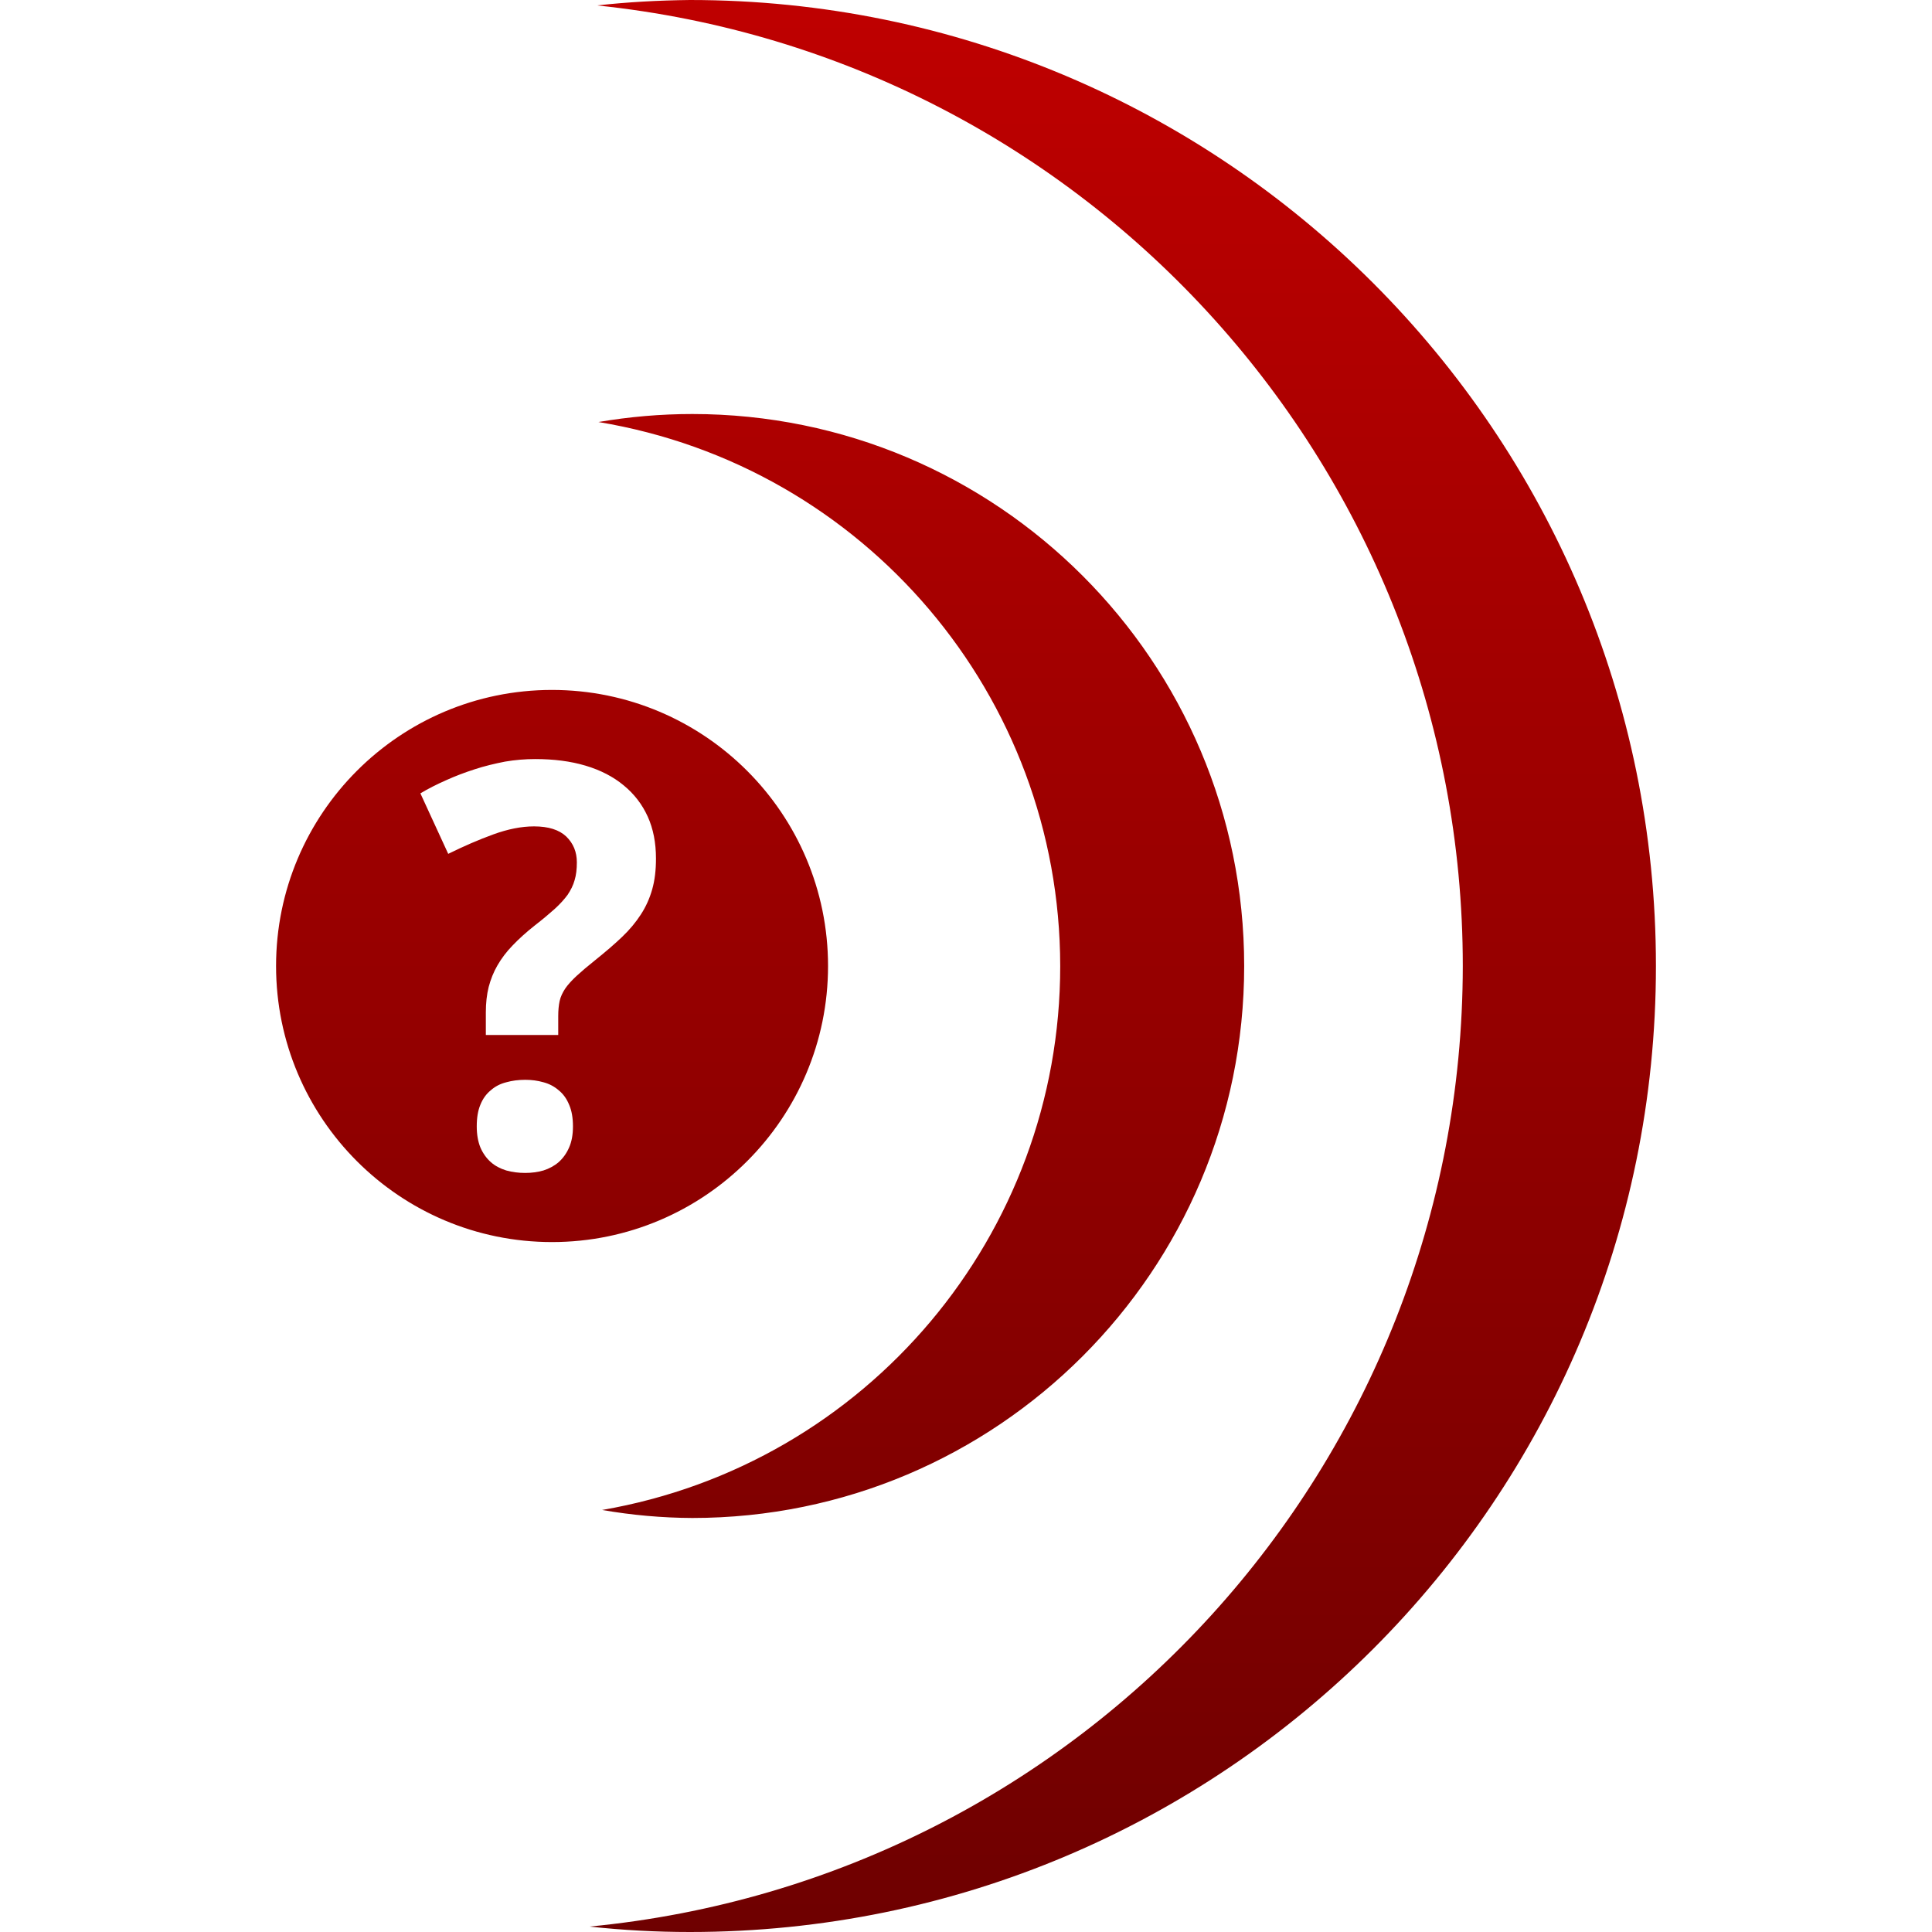 <svg xmlns="http://www.w3.org/2000/svg" xmlns:xlink="http://www.w3.org/1999/xlink" width="64" height="64" viewBox="0 0 64 64" version="1.1"><defs><linearGradient id="linear0" gradientUnits="userSpaceOnUse" x1="0" y1="0" x2="0" y2="1" gradientTransform="matrix(45.711,0,0,64,9.145,0)"><stop offset="0" style="stop-color:#bf0000;stop-opacity:1;"/><stop offset="1" style="stop-color:#6e0000;stop-opacity:1;"/></linearGradient></defs><g id="surface1"><path style=" stroke:none;fill-rule:evenodd;fill:url(#linear0);" d="M 22.855 0 C 21.828 0.012 20.805 0.066 19.781 0.18 C 36.074 1.879 48.457 15.617 48.457 32 C 48.441 48.473 35.93 62.238 19.531 63.82 C 20.637 63.941 21.746 64 22.855 64 C 40.531 64 54.855 49.672 54.855 32 C 54.855 14.328 40.531 0 22.855 0 Z M 22.934 13.715 C 21.887 13.715 20.852 13.805 19.824 13.98 C 28.645 15.441 35.113 23.059 35.121 32 C 35.125 40.898 28.715 48.508 19.945 50.02 C 20.934 50.191 21.934 50.281 22.934 50.285 C 33.027 50.285 41.215 42.102 41.215 32 C 41.215 21.898 33.027 13.715 22.934 13.715 Z M 15.793 37.312 C 15.793 37.027 15.832 36.789 15.914 36.594 C 15.996 36.391 16.113 36.234 16.258 36.117 C 16.398 35.992 16.57 35.902 16.77 35.852 C 16.965 35.797 17.176 35.77 17.398 35.77 C 17.613 35.77 17.812 35.797 18.004 35.852 C 18.195 35.902 18.363 35.992 18.508 36.117 C 18.652 36.234 18.77 36.391 18.852 36.594 C 18.938 36.789 18.98 37.027 18.98 37.312 C 18.98 37.586 18.938 37.82 18.852 38.012 C 18.77 38.203 18.652 38.367 18.508 38.496 C 18.363 38.621 18.195 38.711 18.004 38.773 C 17.812 38.828 17.613 38.855 17.398 38.855 C 17.176 38.855 16.965 38.828 16.77 38.773 C 16.57 38.711 16.398 38.621 16.258 38.496 C 16.113 38.367 15.996 38.203 15.914 38.012 C 15.836 37.82 15.793 37.59 15.793 37.312 Z M 16.094 34.285 L 16.094 33.535 C 16.094 33.227 16.125 32.949 16.188 32.695 C 16.254 32.445 16.348 32.203 16.48 31.977 C 16.609 31.754 16.777 31.527 16.984 31.316 C 17.188 31.102 17.438 30.875 17.727 30.648 C 17.984 30.449 18.195 30.27 18.371 30.113 C 18.547 29.953 18.688 29.797 18.801 29.645 C 18.906 29.488 18.988 29.328 19.035 29.156 C 19.086 28.988 19.109 28.793 19.109 28.566 C 19.109 28.223 18.992 27.938 18.758 27.711 C 18.523 27.488 18.168 27.375 17.691 27.375 C 17.273 27.375 16.824 27.465 16.34 27.641 C 15.859 27.816 15.363 28.031 14.848 28.285 L 13.926 26.281 C 14.18 26.129 14.465 25.984 14.773 25.848 C 15.074 25.711 15.395 25.59 15.723 25.484 C 16.055 25.375 16.387 25.297 16.727 25.23 C 17.066 25.172 17.398 25.145 17.727 25.145 C 18.344 25.145 18.898 25.215 19.395 25.363 C 19.895 25.512 20.316 25.73 20.66 26.016 C 21.008 26.301 21.273 26.645 21.457 27.051 C 21.641 27.457 21.73 27.922 21.73 28.441 C 21.73 28.82 21.691 29.16 21.605 29.461 C 21.52 29.762 21.395 30.039 21.227 30.297 C 21.059 30.555 20.852 30.805 20.605 31.039 C 20.352 31.281 20.059 31.531 19.723 31.801 C 19.473 32 19.266 32.176 19.105 32.324 C 18.945 32.473 18.816 32.613 18.727 32.742 C 18.637 32.879 18.57 33.016 18.539 33.16 C 18.508 33.301 18.492 33.469 18.492 33.66 L 18.492 34.285 Z M 9.145 32 C 9.145 26.953 13.238 22.855 18.285 22.855 C 23.332 22.855 27.43 26.953 27.43 32 C 27.43 37.047 23.332 41.145 18.285 41.145 C 13.238 41.145 9.145 37.047 9.145 32 Z M 9.145 32 "/></g></svg>
